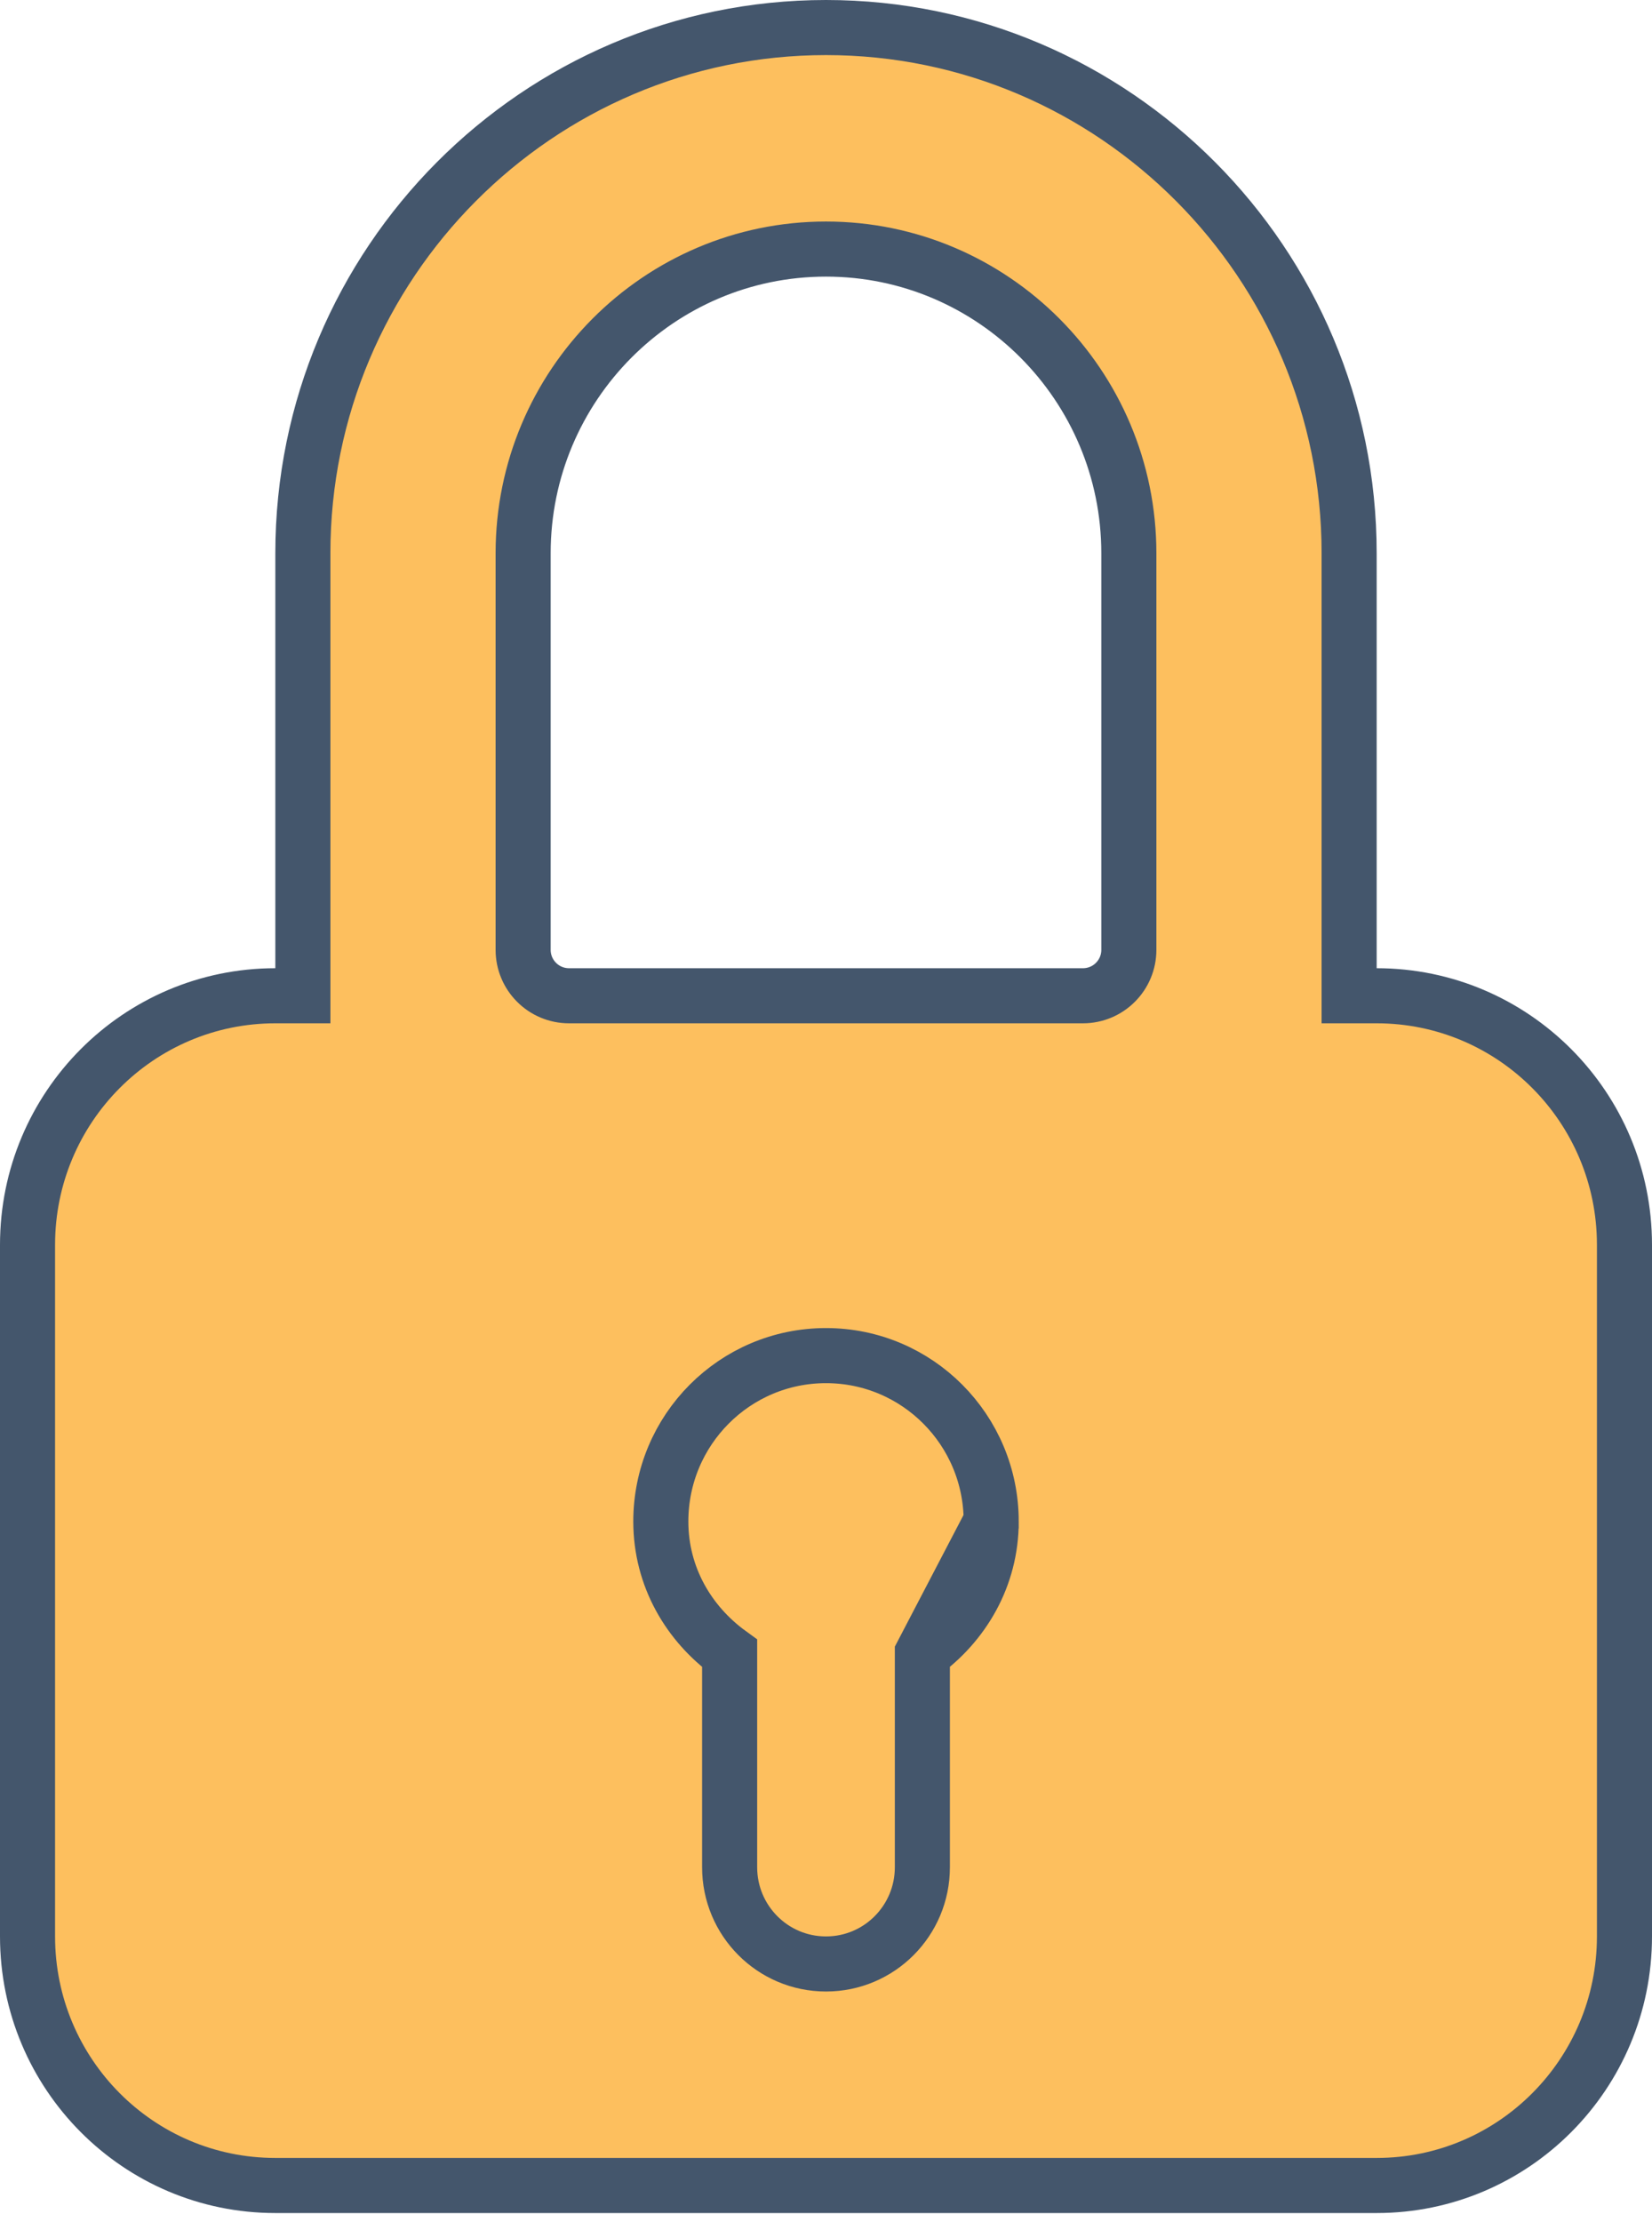 <svg width="90" height="121" viewBox="0 0 90 121" fill="none" xmlns="http://www.w3.org/2000/svg">
<path d="M50.25 90.033V101.679C50.25 104.583 47.908 106.945 45 106.945C42.093 106.945 39.75 104.583 39.75 101.679V90.033C37.541 88.431 36.001 85.879 36.001 82.85C36.001 77.863 40.025 73.818 45 73.818C49.975 73.818 54 77.863 54 82.85L50.25 90.033ZM50.25 90.033C52.458 88.431 54 85.88 54 82.85L50.25 90.033ZM73.5 52.723V54.223H75C82.448 54.223 88.5 60.29 88.5 67.785V105.445C88.5 112.942 82.448 119.008 75 119.008H15C7.55 119.008 1.5 112.942 1.5 105.445V67.786C1.5 60.29 7.55 54.223 15 54.223H16.5V52.723V30.127C16.5 14.342 29.293 1.5 45 1.5C60.711 1.5 73.5 14.341 73.5 30.127V52.723ZM58.999 54.223C60.38 54.223 61.499 53.104 61.499 51.723L61.499 30.127C61.499 20.993 54.103 13.563 45 13.563C35.893 13.563 28.5 20.993 28.5 30.127V51.723C28.5 53.104 29.619 54.223 31 54.223H58.999Z" fill="#FDBF5E" stroke="#44566C" stroke-width="3"/>
</svg>
